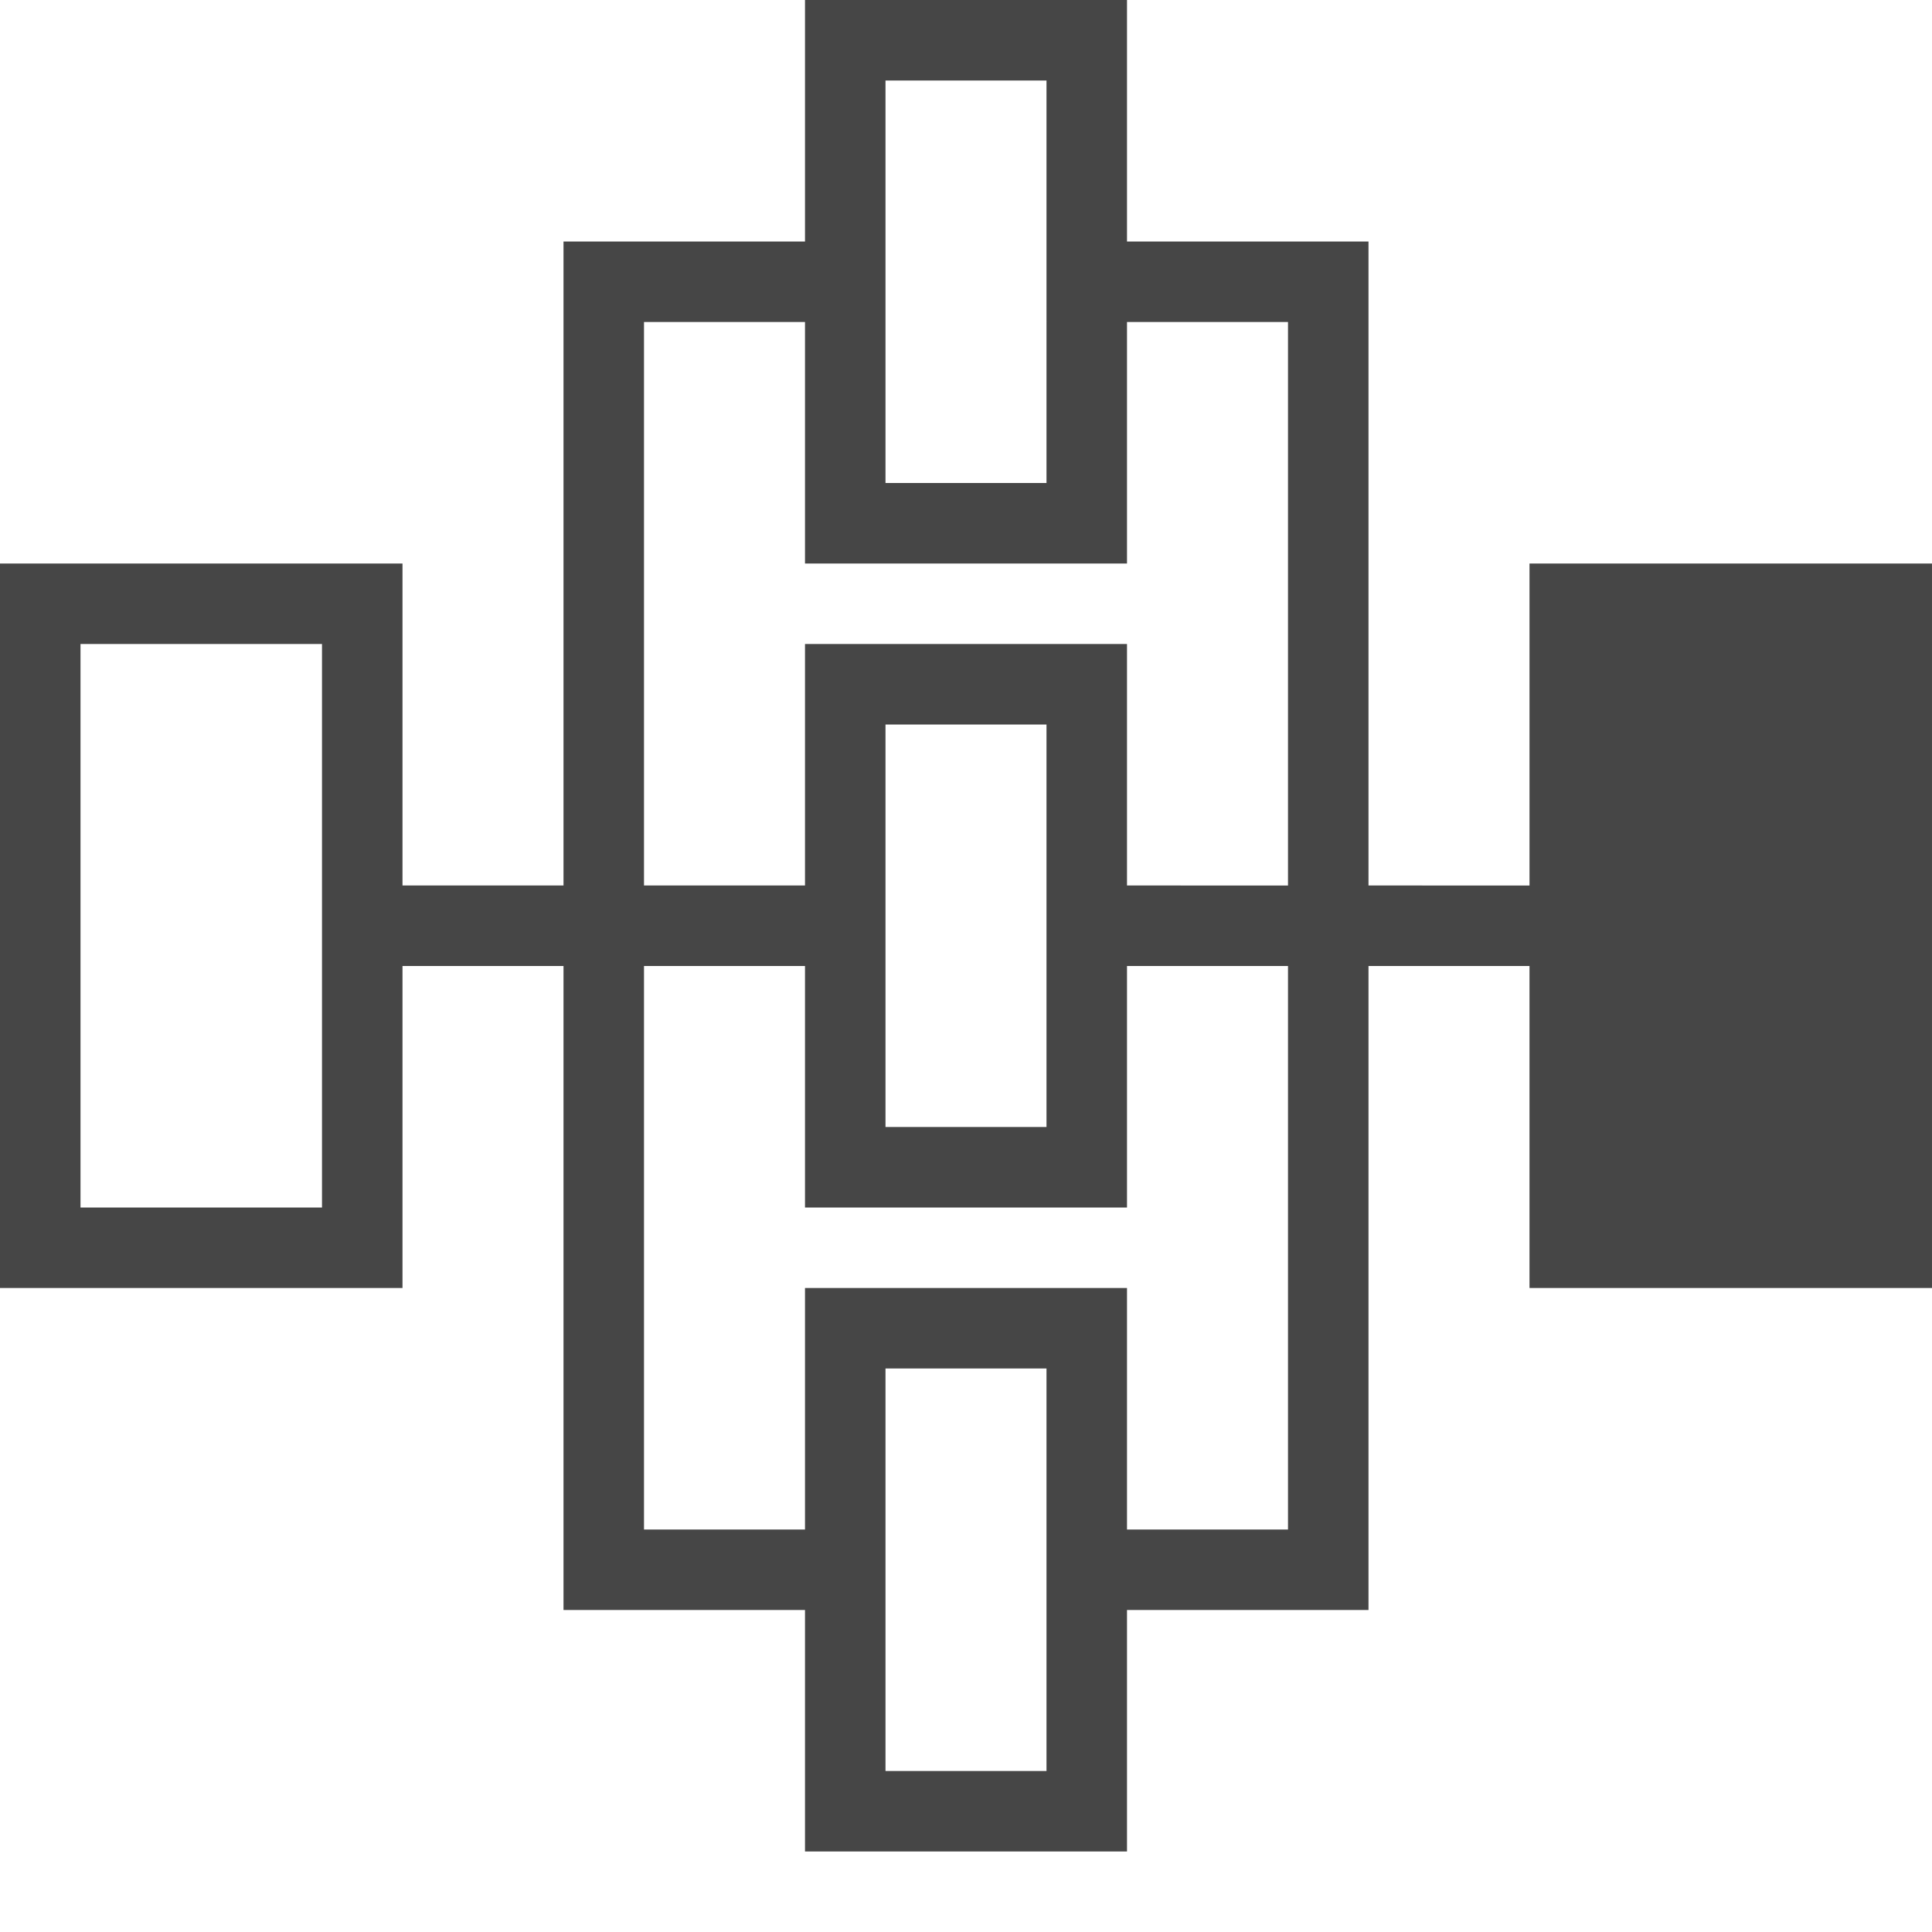 <svg id="Layer_1" data-name="Layer 1" xmlns="http://www.w3.org/2000/svg" viewBox="0 0 24 24">
  <g id="g818">
    <path id="path2" d="M19,7v4H17V3H14V0H10V3H7v8H5V7H0v9H5V12H7v8h3v3h4V20h3V12h2v4h5V7ZM4,15H1V8H4ZM11,1h2V6H11ZM8,4h2V7h4V4h2v7H14V8H10v3H8Zm5,5v5H11V9Zm0,13H11V17h2Zm3-3H14V16H10v3H8V12h2v3h4V12h2Zm7-4H20V8h3Z" class="aw-theme-iconOutline" fill="#464646"/>
    <rect id="rect819" x="19.627" y="7.627" width="4.017" height="7.856" class="aw-theme-iconOutline" fill="#464646"/>
  </g>
</svg>
